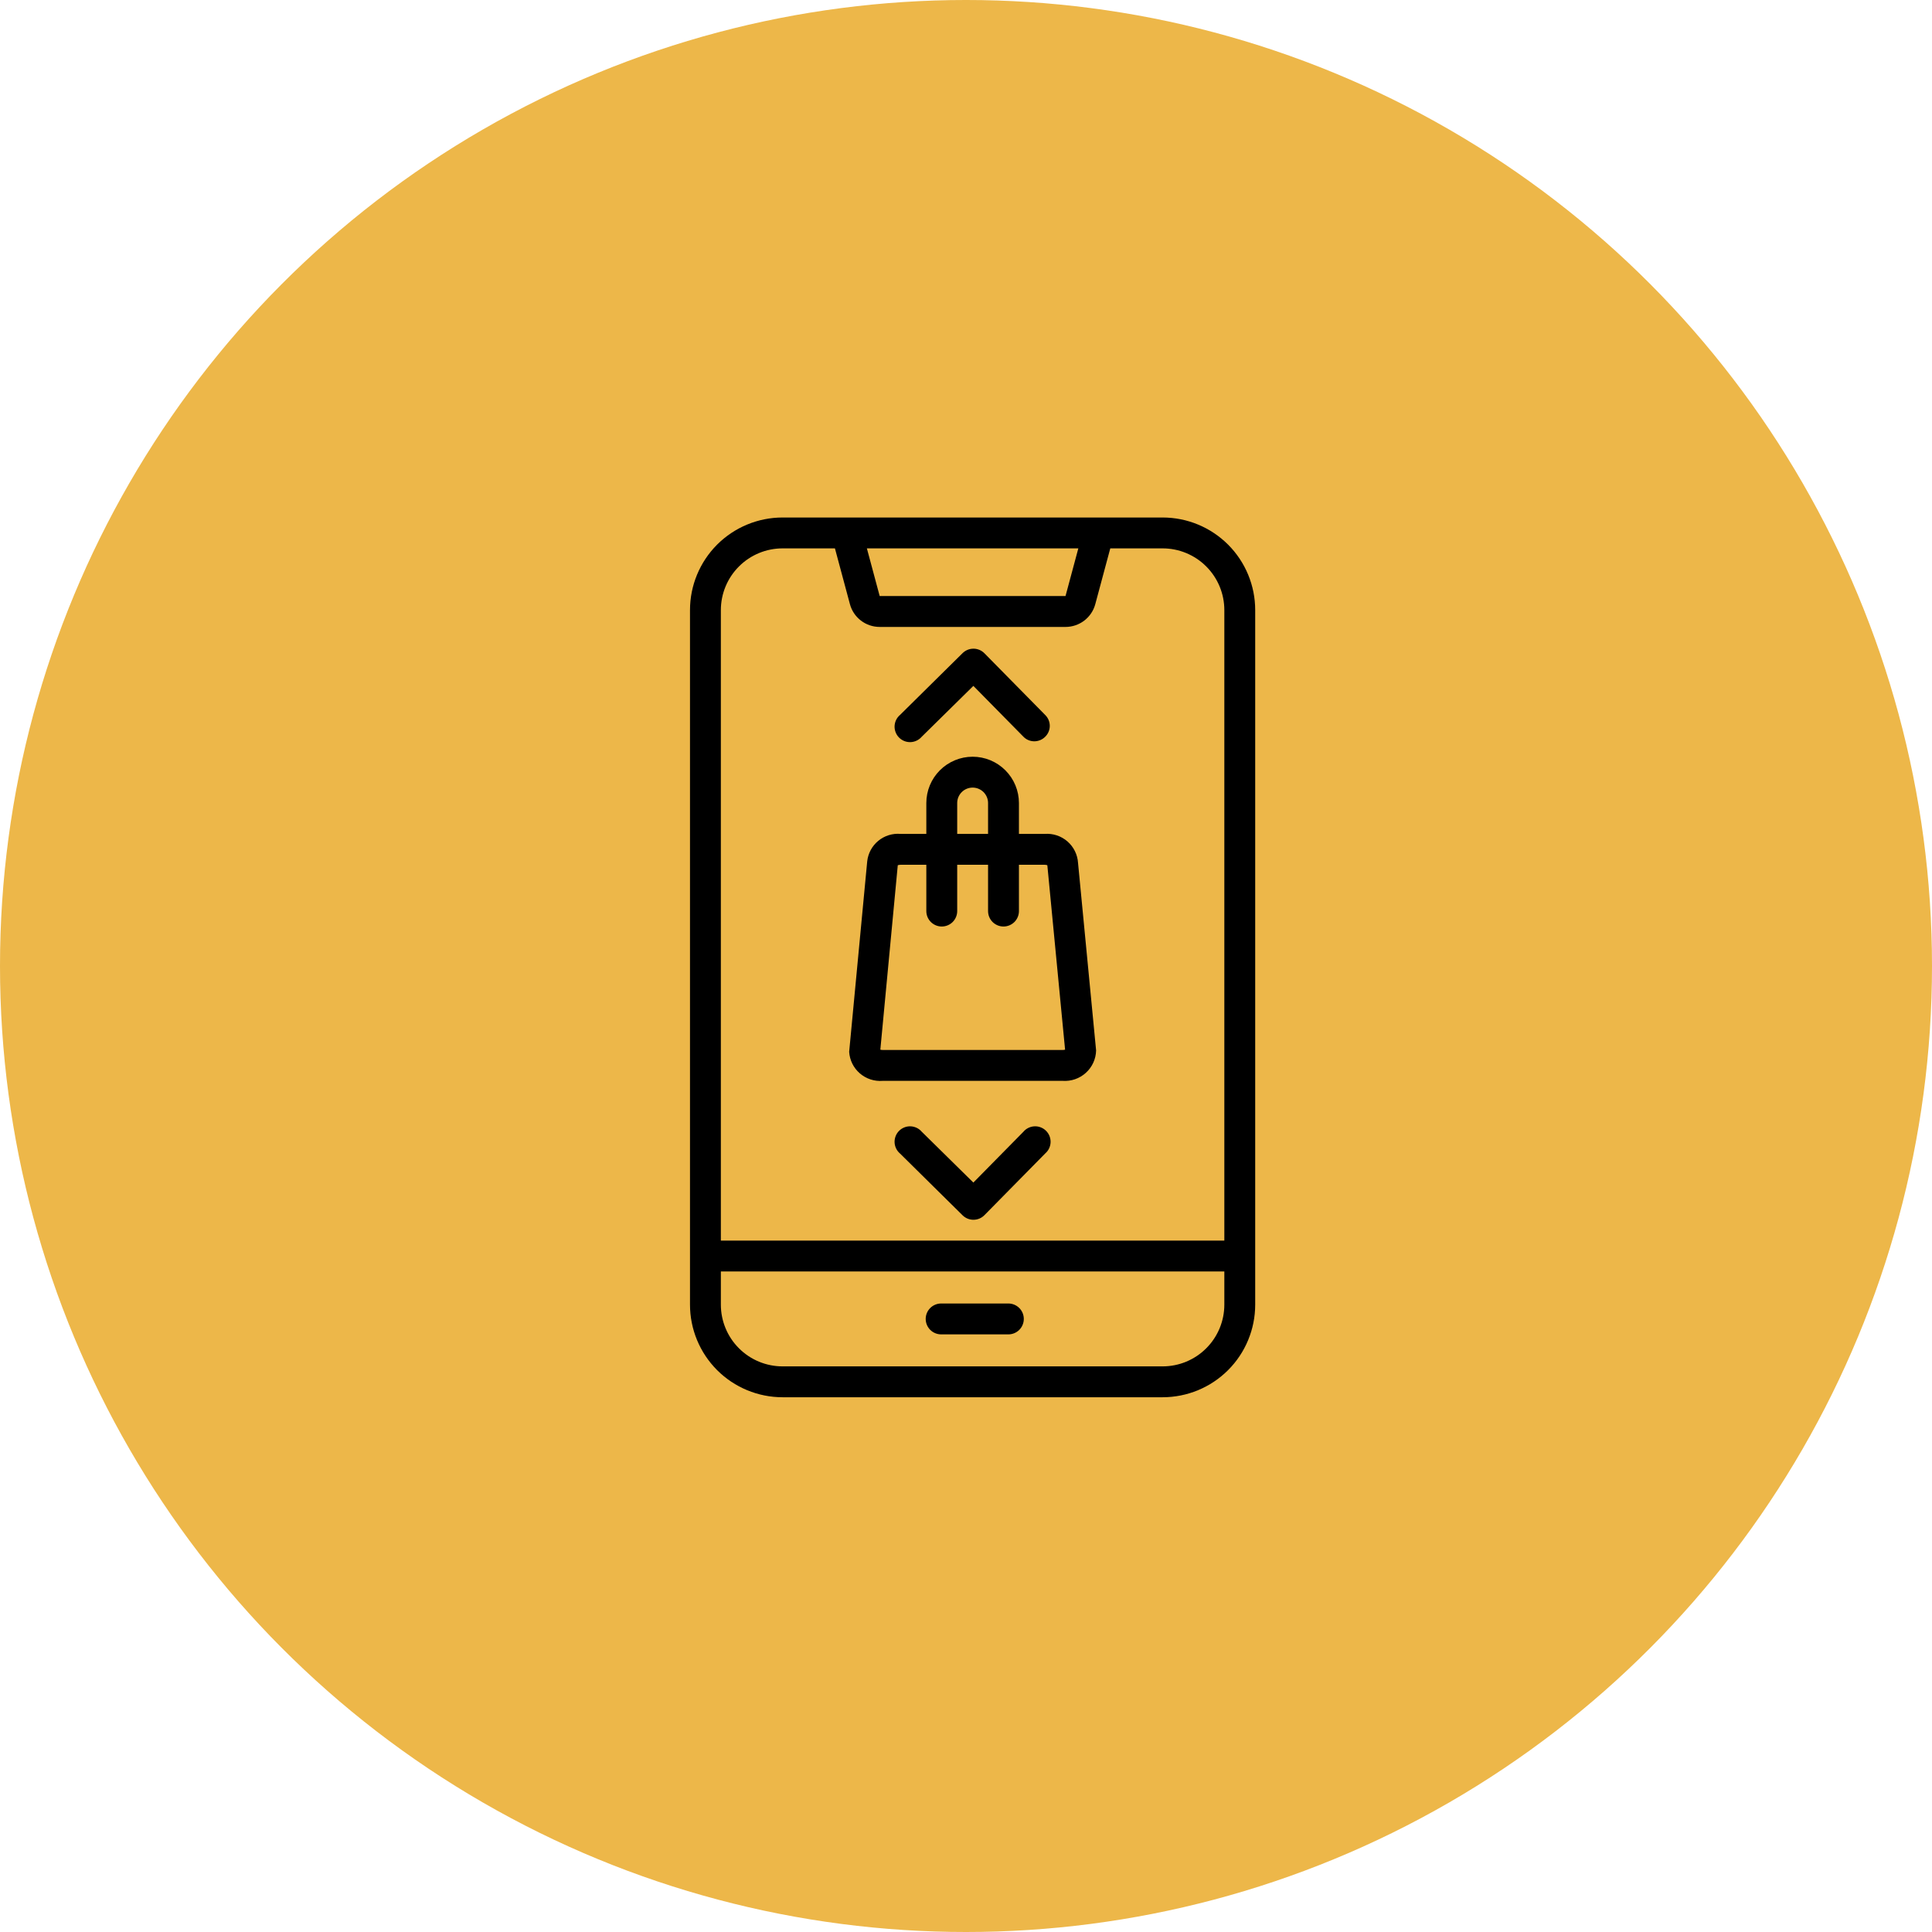 <svg width="112" height="112" viewBox="0 0 112 112" fill="none" xmlns="http://www.w3.org/2000/svg">
<circle cx="56" cy="56" r="56" fill="#EDB749"/>
<path d="M67.397 30H45.368C43.945 30 42.579 30.566 41.572 31.572C40.566 32.579 40 33.945 40 35.368V75.632C40 77.055 40.566 78.421 41.572 79.428C42.579 80.434 43.945 81 45.368 81H67.397C68.821 81 70.186 80.434 71.193 79.428C72.2 78.421 72.765 77.055 72.765 75.632V35.368C72.765 33.945 72.2 32.579 71.193 31.572C70.186 30.566 68.821 30 67.397 30ZM62.512 31.79L61.769 34.554H50.996L50.254 31.79H62.512ZM70.976 75.632C70.976 76.581 70.599 77.491 69.927 78.162C69.256 78.834 68.346 79.21 67.397 79.21H45.368C44.419 79.21 43.509 78.834 42.838 78.162C42.166 77.491 41.789 76.581 41.789 75.632V73.708H70.976V75.632ZM70.976 71.918H41.789V35.368C41.789 34.419 42.166 33.509 42.838 32.838C43.509 32.166 44.419 31.79 45.368 31.79H48.402L49.27 35.02C49.371 35.4 49.595 35.736 49.907 35.975C50.22 36.215 50.603 36.344 50.996 36.344H61.769C62.163 36.344 62.545 36.215 62.858 35.975C63.17 35.736 63.395 35.4 63.496 35.02L64.364 31.79H67.397C68.346 31.79 69.256 32.166 69.927 32.838C70.599 33.509 70.976 34.419 70.976 35.368V71.918Z" fill="black"/>
<path d="M58.456 75.565H54.559C54.322 75.565 54.094 75.66 53.926 75.827C53.758 75.995 53.664 76.223 53.664 76.46C53.664 76.697 53.758 76.925 53.926 77.093C54.094 77.261 54.322 77.355 54.559 77.355H58.456C58.694 77.355 58.921 77.261 59.089 77.093C59.257 76.925 59.351 76.697 59.351 76.46C59.351 76.223 59.257 75.995 59.089 75.827C58.921 75.66 58.694 75.565 58.456 75.565Z" fill="black"/>
<path d="M62.495 50.024C62.481 49.786 62.419 49.554 62.313 49.34C62.208 49.126 62.061 48.935 61.881 48.779C61.701 48.622 61.492 48.503 61.266 48.428C61.04 48.353 60.801 48.324 60.563 48.342H59.069V46.553C59.069 45.841 58.786 45.158 58.282 44.655C57.779 44.151 57.096 43.868 56.385 43.868C55.673 43.868 54.99 44.151 54.486 44.655C53.983 45.158 53.7 45.841 53.7 46.553V48.342H52.206C51.74 48.302 51.276 48.446 50.915 48.744C50.553 49.042 50.323 49.469 50.273 49.935L49.227 60.976C49.242 61.214 49.304 61.448 49.41 61.662C49.516 61.876 49.664 62.067 49.845 62.224C50.026 62.38 50.236 62.499 50.463 62.574C50.69 62.648 50.93 62.677 51.168 62.658H61.601C61.845 62.675 62.091 62.643 62.323 62.563C62.554 62.483 62.767 62.357 62.949 62.192C63.13 62.028 63.277 61.828 63.379 61.605C63.481 61.382 63.536 61.14 63.542 60.895L62.495 50.024ZM55.49 46.553C55.49 46.315 55.584 46.088 55.752 45.92C55.92 45.752 56.147 45.658 56.385 45.658C56.622 45.658 56.849 45.752 57.017 45.92C57.185 46.088 57.279 46.315 57.279 46.553V48.342H55.49V46.553ZM61.601 60.868H51.168C51.123 60.868 51.078 60.862 51.034 60.85L52.045 50.158C52.097 50.142 52.151 50.133 52.206 50.132H53.7V52.816C53.7 53.053 53.794 53.281 53.962 53.449C54.13 53.616 54.358 53.711 54.595 53.711C54.832 53.711 55.06 53.616 55.228 53.449C55.395 53.281 55.49 53.053 55.49 52.816V50.132H57.279V52.816C57.279 53.053 57.373 53.281 57.541 53.449C57.709 53.616 57.937 53.711 58.174 53.711C58.411 53.711 58.639 53.616 58.807 53.449C58.974 53.281 59.069 53.053 59.069 52.816V50.132H60.563C60.615 50.132 60.666 50.141 60.715 50.158L61.744 60.85C61.697 60.863 61.649 60.869 61.601 60.868Z" fill="black"/>
<path d="M60.587 42.714C60.421 42.88 60.196 42.973 59.961 42.974C59.842 42.974 59.725 42.951 59.616 42.905C59.507 42.859 59.408 42.791 59.326 42.705L56.427 39.762L53.429 42.714C53.349 42.807 53.249 42.883 53.138 42.935C53.026 42.988 52.905 43.018 52.782 43.022C52.659 43.025 52.536 43.004 52.422 42.958C52.307 42.912 52.203 42.843 52.117 42.755C52.03 42.668 51.963 42.563 51.919 42.448C51.875 42.333 51.855 42.21 51.86 42.087C51.866 41.963 51.897 41.843 51.951 41.732C52.006 41.621 52.083 41.523 52.177 41.444L55.8 37.865C55.884 37.782 55.984 37.716 56.093 37.671C56.202 37.626 56.319 37.604 56.438 37.605C56.556 37.605 56.672 37.63 56.781 37.676C56.89 37.722 56.988 37.789 57.071 37.874L60.596 41.453C60.679 41.535 60.745 41.634 60.79 41.743C60.835 41.851 60.858 41.968 60.857 42.085C60.856 42.203 60.832 42.319 60.785 42.427C60.739 42.535 60.672 42.633 60.587 42.714Z" fill="black"/>
<path d="M60.596 66.863L57.071 70.442C56.988 70.527 56.89 70.594 56.781 70.64C56.672 70.686 56.556 70.71 56.438 70.711C56.319 70.712 56.202 70.689 56.093 70.645C55.984 70.6 55.884 70.534 55.8 70.451L52.177 66.872C52.083 66.793 52.006 66.694 51.951 66.584C51.897 66.473 51.866 66.353 51.86 66.229C51.855 66.106 51.875 65.983 51.919 65.868C51.963 65.753 52.03 65.648 52.117 65.56C52.203 65.473 52.307 65.404 52.422 65.358C52.536 65.312 52.659 65.29 52.782 65.294C52.905 65.298 53.026 65.328 53.138 65.38C53.249 65.433 53.349 65.508 53.429 65.602L56.427 68.554L59.326 65.611C59.405 65.516 59.503 65.44 59.614 65.385C59.725 65.331 59.845 65.3 59.968 65.294C60.092 65.288 60.215 65.308 60.33 65.353C60.445 65.397 60.55 65.464 60.637 65.551C60.725 65.637 60.794 65.741 60.84 65.856C60.886 65.97 60.907 66.093 60.904 66.216C60.9 66.339 60.87 66.46 60.818 66.572C60.765 66.683 60.689 66.782 60.596 66.863Z" fill="black"/>
</svg>
